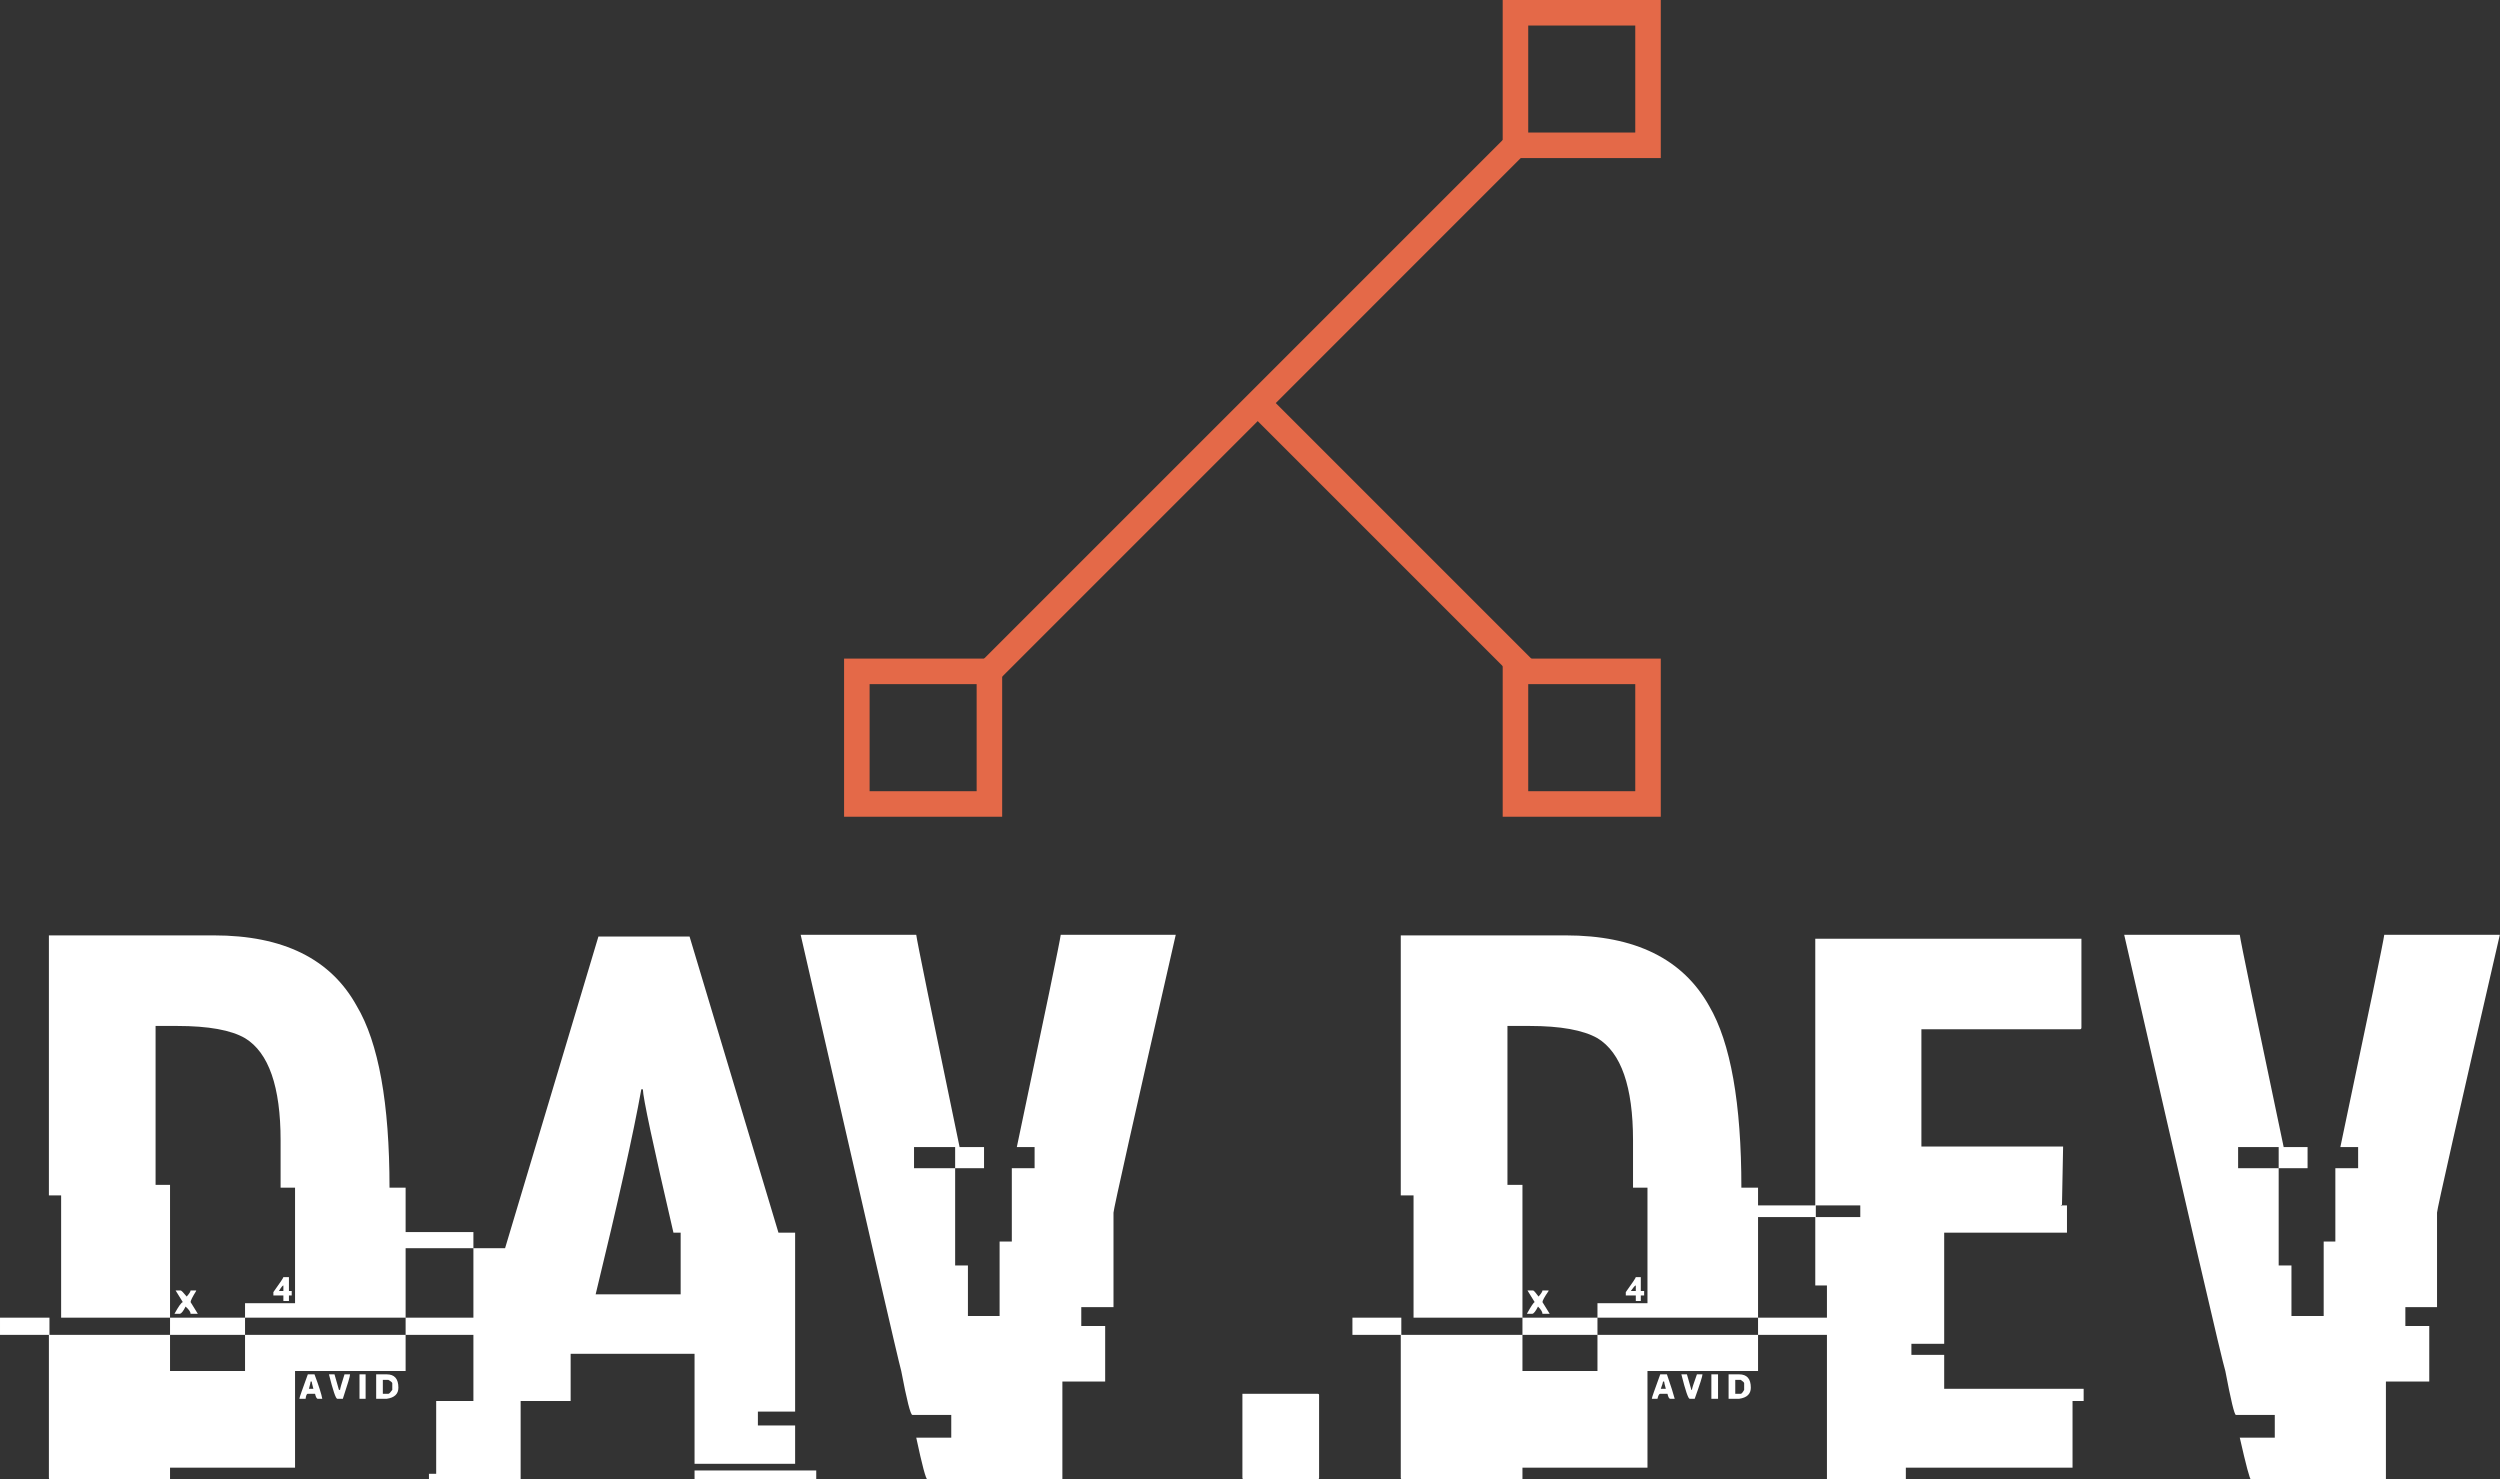<svg data-v-423bf9ae="" xmlns="http://www.w3.org/2000/svg" viewBox="0 0 275.449 163" class="iconAbove"><rect x="0" y="0" width="275.449" height="163" fill="#333333" stroke="none"/><!----><!----><!----><g data-v-423bf9ae="" id="03548d6a-3682-475a-a2af-0416fa0c3a0a" fill="#ffffff" transform="matrix(6.122,0,0,6.122,2.388,91.184)"><path d="M0.49 6.62L0.49 1.94L3.46 1.94L3.46 1.94Q5.33 1.94 6.03 3.21L6.03 3.21L6.03 3.21Q6.62 4.20 6.62 6.48L6.62 6.48L6.91 6.48L6.91 8.82L4.02 8.82L4.02 8.56L4.92 8.56L4.92 6.48L4.66 6.48L4.66 5.63L4.66 5.63Q4.66 4.18 4.02 3.79L4.02 3.79L4.02 3.79Q3.64 3.57 2.80 3.57L2.80 3.57L2.41 3.57L2.41 6.43L2.67 6.43L2.67 8.82L0.71 8.82L0.71 6.62L0.49 6.62ZM4.71 8.09L4.71 8.09L4.81 8.09L4.81 8.34L4.86 8.34L4.86 8.42L4.81 8.42L4.81 8.52L4.71 8.52L4.71 8.42L4.53 8.42L4.53 8.36L4.53 8.36Q4.71 8.11 4.71 8.09ZM4.63 8.34L4.63 8.34L4.71 8.34L4.71 8.24L4.71 8.24Q4.69 8.24 4.63 8.34ZM2.90 8.54L2.77 8.33L2.86 8.33L2.86 8.33Q2.88 8.33 2.97 8.44L2.97 8.44L2.97 8.44Q3.04 8.36 3.04 8.33L3.04 8.33L3.14 8.33L3.14 8.34L3.14 8.34Q3.04 8.50 3.04 8.54L3.04 8.54L3.17 8.75L3.04 8.75L3.04 8.75Q3.04 8.70 2.95 8.62L2.95 8.62L2.95 8.62Q2.89 8.74 2.85 8.75L2.85 8.75L2.75 8.75L2.75 8.75Q2.86 8.55 2.90 8.54L2.90 8.54ZM-0.39 9.13L-0.39 8.82L0.50 8.82L0.50 9.13L2.67 9.13L2.67 9.78L4.02 9.78L4.02 9.13L6.91 9.13L6.91 9.78L4.92 9.78L4.92 11.52L2.67 11.52L2.67 11.73L0.51 11.73L0.51 11.73Q0.49 11.73 0.49 11.70L0.49 11.70L0.49 9.13L-0.39 9.13ZM2.67 9.13L2.67 8.82L4.02 8.82L4.02 9.13L2.67 9.13ZM6.91 9.13L6.91 8.82L8.84 8.82L8.84 9.13L6.91 9.13ZM5.15 9.84L5.15 9.84L5.27 9.84L5.27 9.84Q5.39 10.16 5.41 10.28L5.41 10.28L5.33 10.28L5.33 10.28Q5.30 10.28 5.28 10.19L5.28 10.19L5.15 10.19L5.15 10.19Q5.12 10.19 5.11 10.28L5.11 10.28L5.00 10.28L5.00 10.27L5.00 10.27Q5.00 10.25 5.15 9.84ZM5.53 9.84L5.53 9.84L5.63 9.84L5.71 10.12L5.73 10.12L5.73 10.12Q5.73 10.09 5.81 9.84L5.81 9.84L5.91 9.84L5.91 9.84Q5.91 9.89 5.78 10.28L5.78 10.28L5.68 10.28L5.68 10.28Q5.64 10.28 5.53 9.84ZM6.08 10.28L6.08 9.84L6.19 9.84L6.19 10.28L6.08 10.28ZM6.38 10.28L6.38 9.84L6.57 9.84L6.57 9.84Q6.78 9.84 6.78 10.08L6.78 10.08L6.78 10.08Q6.78 10.25 6.57 10.28L6.57 10.28L6.38 10.28ZM6.60 9.94L6.50 9.94L6.50 10.19L6.60 10.19L6.60 10.19Q6.62 10.19 6.67 10.12L6.67 10.12L6.67 10.00L6.67 10.00Q6.67 9.98 6.60 9.94L6.60 9.94ZM5.22 9.97L5.20 9.97L5.20 9.97Q5.20 9.99 5.17 10.10L5.17 10.10L5.25 10.10L5.25 10.10Q5.22 9.99 5.22 9.97L5.22 9.97ZM8.70 7.57L10.38 1.96L12.02 1.96L12.02 1.96Q12.06 2.10 13.62 7.29L13.62 7.29L13.92 7.29L13.92 10.51L13.25 10.51L13.25 10.76L13.92 10.76L13.92 11.45L12.11 11.45L12.11 9.47L9.88 9.47L9.88 10.32L8.98 10.32L8.98 11.73L7.33 11.73L7.33 11.63L7.46 11.63L7.46 10.32L8.13 10.32L8.13 7.57L8.70 7.57ZM11.18 4.71L11.15 4.71L11.15 4.72L11.15 4.72Q10.94 5.89 10.33 8.40L10.33 8.40L11.86 8.40L11.86 7.29L11.73 7.29L11.73 7.29Q11.18 4.92 11.18 4.71L11.18 4.71ZM6.85 7.57L6.85 7.28L8.13 7.28L8.13 7.57L6.85 7.57ZM12.11 11.73L12.11 11.57L14.30 11.57L14.30 11.73L12.11 11.73ZM14.02 1.93L14.02 1.93L16.10 1.93L16.10 1.93Q16.12 2.10 16.88 5.75L16.88 5.75L17.32 5.75L17.32 6.13L16.80 6.13L16.80 5.75L16.06 5.75L16.06 6.13L16.80 6.13L16.80 7.88L17.03 7.88L17.03 8.79L17.60 8.79L17.60 7.45L17.82 7.45L17.82 6.13L18.23 6.13L18.23 5.75L17.91 5.75L17.91 5.75Q18.68 2.10 18.70 1.93L18.70 1.93L20.77 1.93L20.77 1.93Q19.65 6.84 19.65 6.93L19.65 6.93L19.65 8.63L19.07 8.63L19.07 8.97L19.50 8.97L19.50 9.97L18.73 9.97L18.73 11.73L16.30 11.73L16.30 11.73Q16.26 11.73 16.10 10.98L16.10 10.98L16.73 10.98L16.73 10.57L16.03 10.57L16.03 10.57Q15.98 10.57 15.83 9.78L15.83 9.78L15.83 9.78Q15.76 9.54 14.02 1.93ZM21.97 11.70L21.97 10.19L23.32 10.19L23.32 10.19Q23.35 10.19 23.35 10.21L23.35 10.21L23.35 11.70L23.35 11.70Q23.35 11.73 23.32 11.73L23.32 11.73L22.00 11.73L22.00 11.73Q21.97 11.73 21.97 11.70L21.97 11.70ZM24.82 6.62L24.82 1.94L27.79 1.94L27.79 1.94Q29.66 1.94 30.37 3.21L30.37 3.21L30.37 3.21Q30.95 4.20 30.95 6.48L30.95 6.48L31.25 6.48L31.25 8.82L28.36 8.82L28.36 8.56L29.26 8.56L29.26 6.48L29.00 6.48L29.00 5.63L29.00 5.63Q29.00 4.18 28.36 3.79L28.36 3.79L28.36 3.79Q27.97 3.57 27.14 3.57L27.14 3.57L26.74 3.57L26.74 6.43L27.01 6.43L27.01 8.82L25.05 8.82L25.05 6.62L24.82 6.62ZM29.05 8.09L29.05 8.09L29.14 8.09L29.14 8.34L29.20 8.34L29.20 8.42L29.14 8.42L29.14 8.52L29.05 8.52L29.05 8.42L28.87 8.42L28.87 8.36L28.87 8.36Q29.05 8.11 29.05 8.09ZM28.96 8.34L28.96 8.34L29.05 8.34L29.05 8.24L29.05 8.24Q29.03 8.24 28.96 8.34ZM27.23 8.54L27.10 8.33L27.20 8.33L27.20 8.33Q27.22 8.33 27.30 8.44L27.30 8.44L27.30 8.44Q27.37 8.36 27.37 8.33L27.37 8.33L27.48 8.33L27.48 8.34L27.48 8.34Q27.37 8.50 27.37 8.54L27.37 8.54L27.50 8.75L27.37 8.75L27.37 8.75Q27.37 8.70 27.29 8.62L27.29 8.62L27.29 8.62Q27.23 8.74 27.19 8.75L27.19 8.75L27.09 8.75L27.09 8.75Q27.20 8.55 27.23 8.54L27.23 8.54ZM23.95 9.13L23.95 8.82L24.83 8.82L24.83 9.13L27.01 9.13L27.01 9.78L28.36 9.78L28.36 9.13L31.25 9.13L31.25 9.78L29.26 9.78L29.26 11.52L27.01 11.52L27.01 11.73L24.85 11.73L24.85 11.73Q24.82 11.73 24.82 11.70L24.82 11.70L24.82 9.13L23.95 9.13ZM27.01 9.13L27.01 8.82L28.36 8.82L28.36 9.13L27.01 9.13ZM31.25 9.13L31.25 8.82L33.17 8.82L33.17 9.13L31.25 9.13ZM29.49 9.84L29.49 9.84L29.61 9.84L29.61 9.84Q29.72 10.16 29.75 10.28L29.75 10.28L29.67 10.28L29.67 10.28Q29.64 10.28 29.62 10.19L29.62 10.19L29.49 10.19L29.49 10.19Q29.46 10.19 29.44 10.28L29.44 10.28L29.34 10.28L29.34 10.27L29.34 10.27Q29.34 10.25 29.49 9.84ZM29.87 9.84L29.87 9.84L29.97 9.84L30.05 10.12L30.06 10.12L30.06 10.12Q30.06 10.09 30.15 9.84L30.15 9.84L30.25 9.84L30.25 9.84Q30.25 9.89 30.11 10.28L30.11 10.28L30.02 10.28L30.02 10.28Q29.98 10.28 29.87 9.84ZM30.41 10.28L30.41 9.84L30.53 9.84L30.53 10.28L30.41 10.28ZM30.72 10.28L30.72 9.84L30.91 9.84L30.91 9.84Q31.12 9.84 31.12 10.08L31.12 10.08L31.12 10.08Q31.12 10.25 30.91 10.28L30.91 10.28L30.72 10.28ZM30.94 9.94L30.84 9.94L30.84 10.19L30.94 10.19L30.94 10.19Q30.96 10.19 31.00 10.12L31.00 10.12L31.00 10.00L31.00 10.00Q31.00 9.98 30.94 9.94L30.94 9.94ZM29.56 9.97L29.54 9.97L29.54 9.97Q29.54 9.99 29.50 10.10L29.50 10.10L29.59 10.10L29.59 10.10Q29.56 9.99 29.56 9.97L29.56 9.97ZM32.28 6.80L32.28 2.00L37.07 2.00L37.07 3.60L37.07 3.60Q37.07 3.63 37.04 3.63L37.04 3.63L34.19 3.63L34.19 5.74L36.74 5.74L36.74 5.76L36.74 5.76Q36.74 5.84 36.72 6.79L36.72 6.79L36.72 6.79Q36.70 6.79 36.70 6.80L36.70 6.80L36.81 6.80L36.81 7.29L34.60 7.29L34.60 9.29L34.01 9.29L34.01 9.49L34.60 9.49L34.60 10.10L37.11 10.10L37.11 10.32L36.91 10.32L36.91 11.52L33.91 11.52L33.91 11.73L32.49 11.73L32.49 8.24L32.28 8.24L32.28 7.01L30.72 7.01L30.72 6.80L32.28 6.80ZM33.09 6.80L32.29 6.80L32.29 7.01L33.09 7.01L33.09 6.80ZM37.84 1.93L37.84 1.93L39.92 1.93L39.92 1.93Q39.94 2.10 40.71 5.75L40.71 5.75L41.14 5.75L41.14 6.13L40.62 6.13L40.62 5.75L39.89 5.75L39.89 6.13L40.62 6.13L40.62 7.88L40.85 7.88L40.85 8.79L41.43 8.79L41.43 7.45L41.64 7.45L41.64 6.13L42.05 6.13L42.05 5.75L41.73 5.75L41.73 5.75Q42.50 2.10 42.52 1.93L42.52 1.93L44.60 1.93L44.60 1.93Q43.47 6.84 43.47 6.93L43.47 6.93L43.47 8.63L42.90 8.63L42.90 8.97L43.33 8.97L43.33 9.97L42.55 9.97L42.55 11.73L40.12 11.73L40.12 11.73Q40.09 11.73 39.92 10.98L39.92 10.98L40.55 10.98L40.55 10.57L39.85 10.57L39.85 10.57Q39.81 10.57 39.66 9.78L39.66 9.78L39.66 9.78Q39.58 9.54 37.84 1.93Z"></path></g><!----><g data-v-423bf9ae="" id="3552db8b-e564-4807-996b-48e63ba1a430" transform="matrix(2.812,0,0,2.812,93,0)" stroke="none" fill="#E46948"><path d="M15.965 16.258l.707-.707 10.39 10.39-.707.707z"></path><path d="M4.935 26.357L26.018 5.274l.707.707L5.642 27.065z"></path><path d="M31 1v4.194h-4.194V1H31m1-1h-6.194v6.194H32V0zM31 26.806V31h-4.194v-4.194H31m1-1h-6.194V32H32v-6.194zM5.194 26.806V31H1v-4.194h4.194m1-1H0V32h6.194v-6.194z"></path></g><!----></svg>